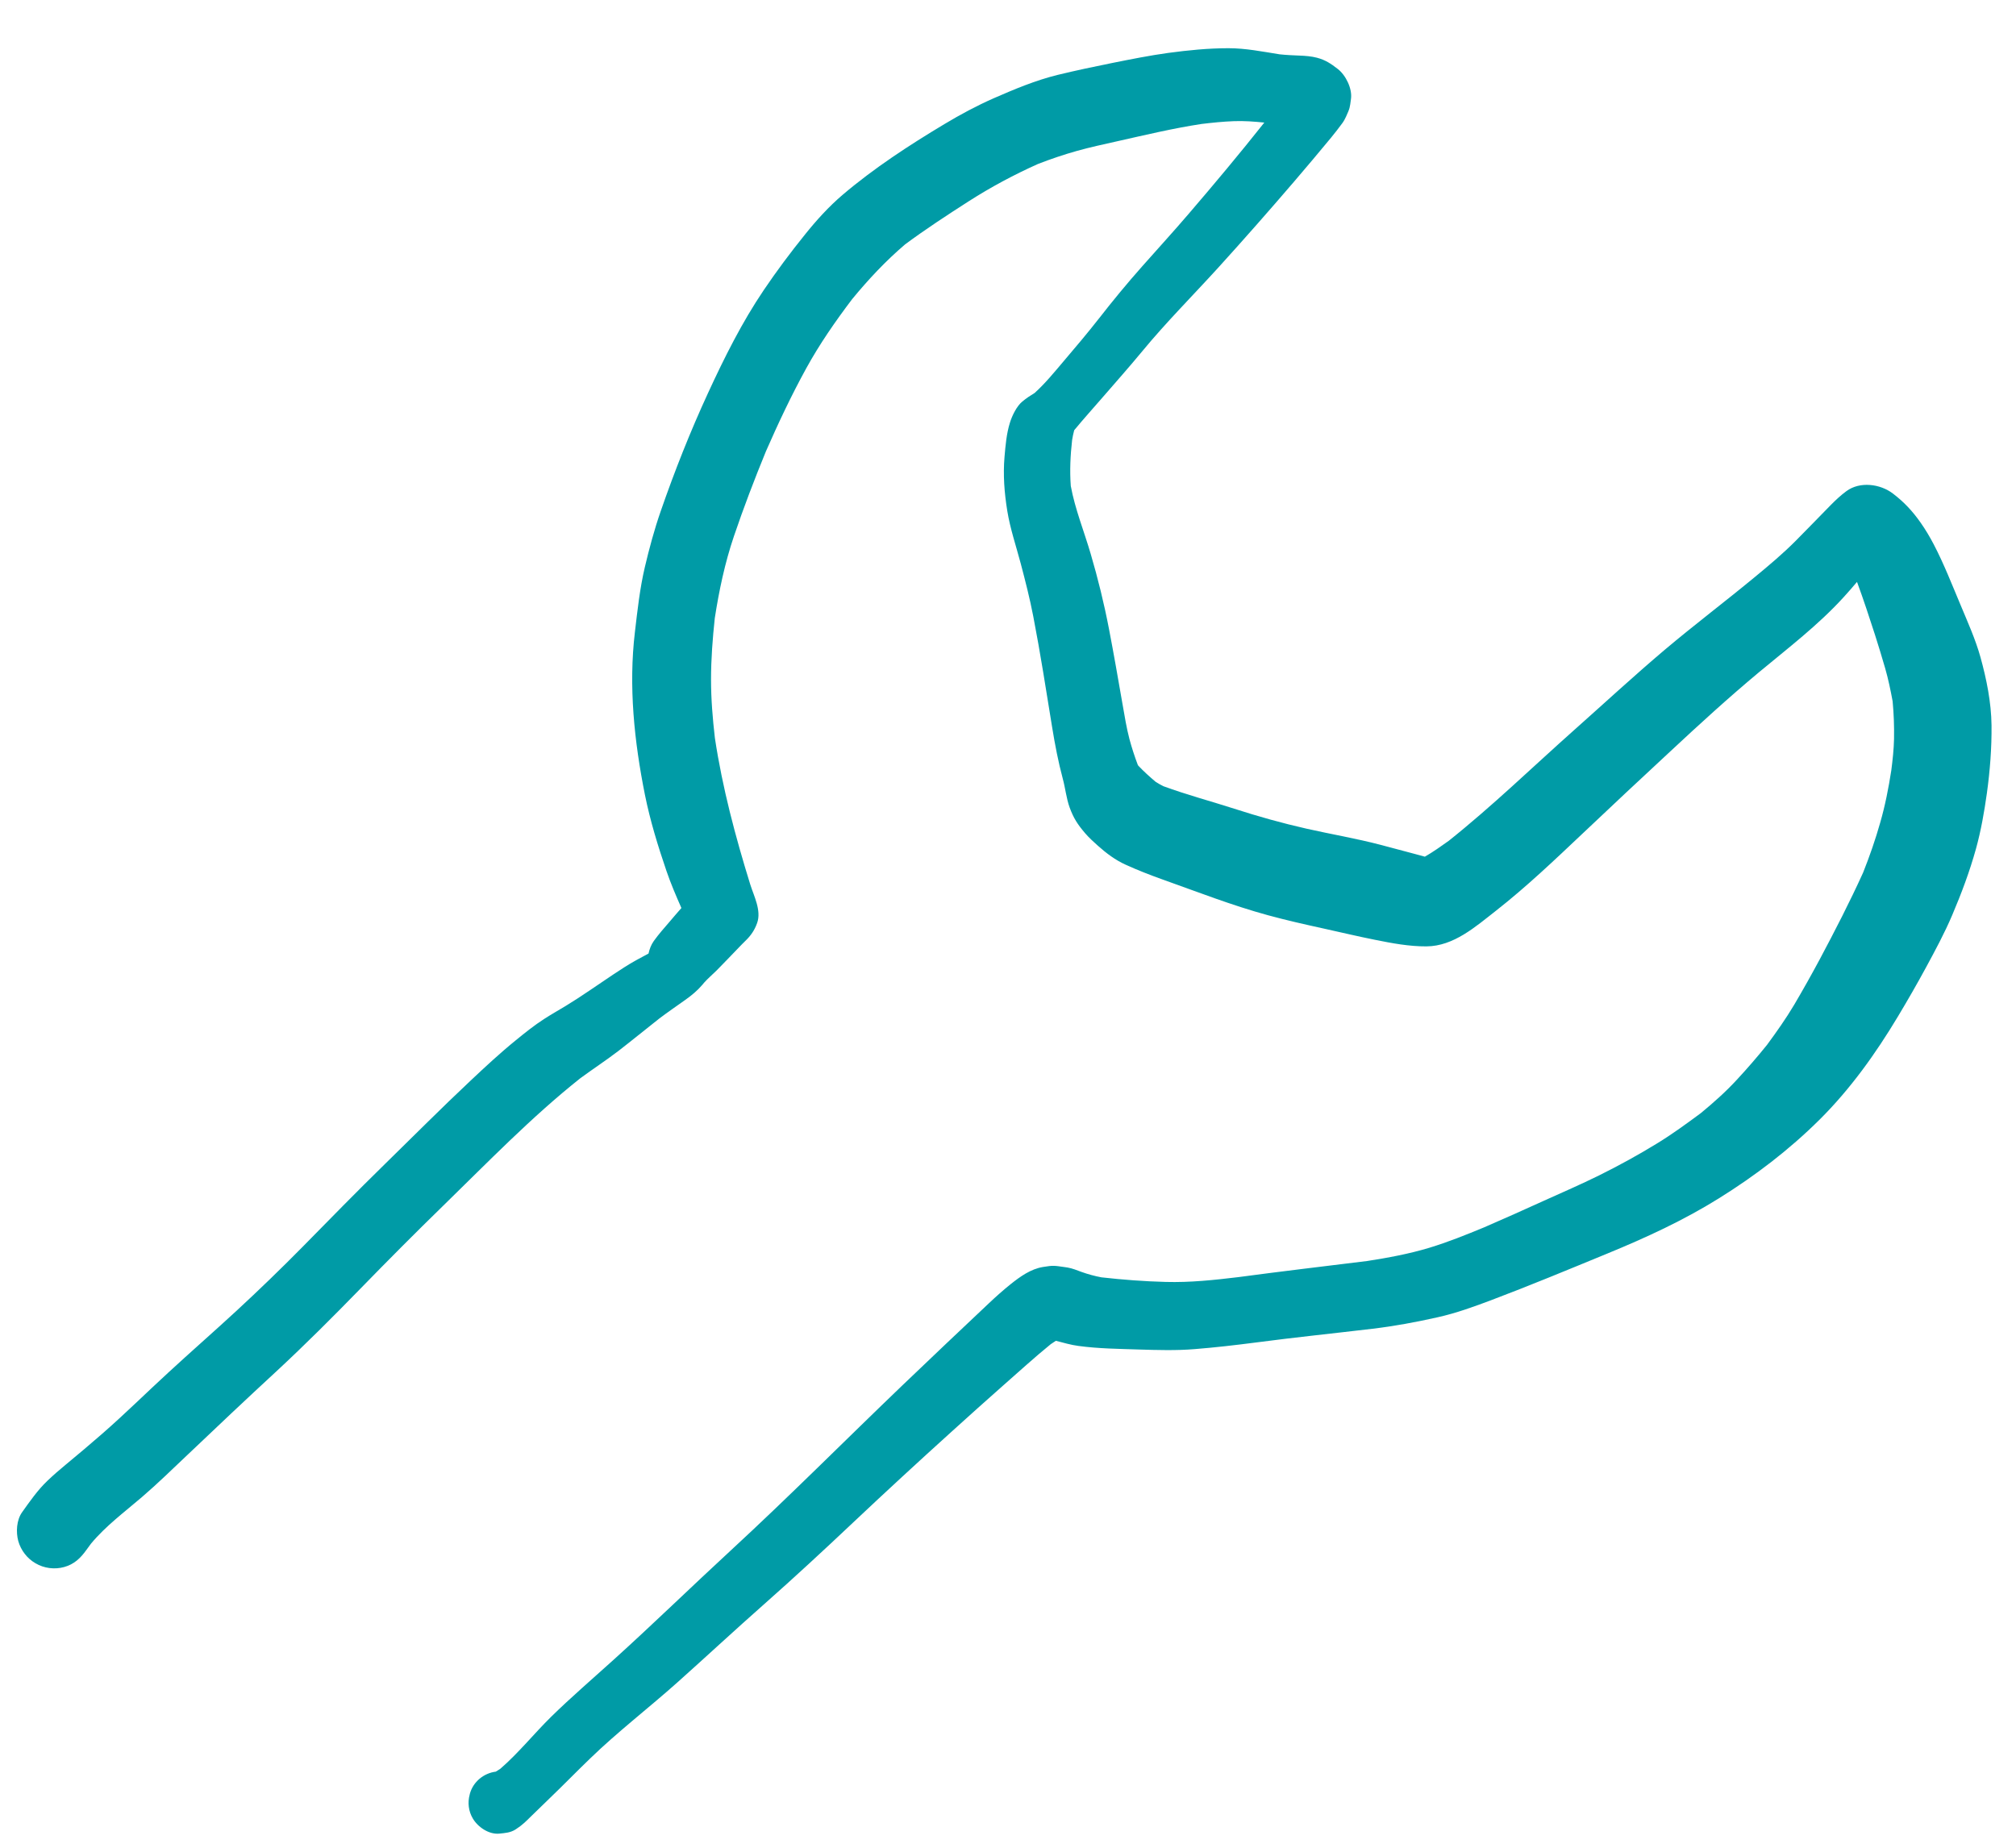 <?xml version="1.0" encoding="UTF-8"?>
<svg width="36px" height="33px" viewBox="0 0 36 33" version="1.1" xmlns="http://www.w3.org/2000/svg" xmlns:xlink="http://www.w3.org/1999/xlink">
    <!-- Generator: Sketch 47 (45396) - http://www.bohemiancoding.com/sketch -->
    <title>list-icon--tool</title>
    <desc>Created with Sketch.</desc>
    <defs></defs>
    <g id="Wireframes" stroke="none" stroke-width="1" fill="none" fill-rule="evenodd">
        <g id="list-icon--tool" transform="translate(-13, -12.917)">
            <circle id="Oval" cx="30" cy="30.17" r="29.483"></circle>
            <path d="M31.771,36.842 L31.773,36.843 C31.765,36.844 31.757,36.845 31.748,36.846 C31.756,36.845 31.763,36.843 31.771,36.842 M33.862,13.862 C33.527,13.908 33.196,13.975 32.865,14.041 C32.537,14.107 32.211,14.176 31.885,14.255 C31.492,14.352 31.118,14.509 30.749,14.67 C30.444,14.804 30.15,14.962 29.865,15.133 C29.233,15.512 28.607,15.92 28.045,16.398 C27.801,16.606 27.577,16.853 27.377,17.103 C27.117,17.425 26.871,17.754 26.64,18.096 C26.249,18.674 25.936,19.302 25.644,19.935 C25.327,20.622 25.047,21.329 24.799,22.045 C24.685,22.373 24.595,22.707 24.515,23.046 C24.426,23.425 24.383,23.817 24.338,24.203 C24.222,25.174 24.326,26.16 24.517,27.114 C24.61,27.575 24.749,28.027 24.901,28.472 C24.978,28.697 25.072,28.916 25.168,29.134 C25.097,29.212 25.03,29.295 24.961,29.374 C24.863,29.488 24.763,29.6 24.675,29.723 C24.625,29.794 24.598,29.869 24.581,29.947 C24.507,29.988 24.432,30.027 24.358,30.067 C24.216,30.146 24.081,30.235 23.945,30.325 C23.665,30.511 23.391,30.707 23.103,30.882 C22.974,30.96 22.843,31.034 22.716,31.116 C22.54,31.229 22.375,31.362 22.213,31.494 C21.931,31.723 21.664,31.971 21.4,32.22 C20.883,32.705 20.384,33.208 19.877,33.703 C19.375,34.194 18.885,34.695 18.394,35.195 C18.013,35.581 17.623,35.958 17.225,36.326 C16.82,36.7 16.405,37.062 16.001,37.435 C15.608,37.796 15.229,38.171 14.828,38.521 C14.612,38.71 14.393,38.894 14.173,39.076 C14.061,39.168 13.951,39.264 13.846,39.364 C13.673,39.529 13.532,39.732 13.394,39.926 C13.295,40.065 13.283,40.279 13.326,40.439 C13.373,40.605 13.484,40.75 13.633,40.836 C13.786,40.927 13.974,40.951 14.145,40.904 C14.324,40.855 14.439,40.744 14.543,40.598 C14.57,40.56 14.598,40.522 14.626,40.485 C14.888,40.17 15.225,39.92 15.535,39.654 C15.812,39.416 16.075,39.159 16.341,38.907 C16.868,38.405 17.397,37.906 17.933,37.411 C18.45,36.932 18.948,36.433 19.44,35.928 C19.927,35.428 20.418,34.934 20.918,34.447 C21.713,33.672 22.493,32.865 23.363,32.174 C23.589,32.008 23.823,31.855 24.045,31.685 C24.291,31.495 24.531,31.298 24.775,31.106 C24.924,30.994 25.076,30.889 25.227,30.782 C25.352,30.694 25.453,30.61 25.544,30.503 C25.544,30.503 25.544,30.503 25.544,30.503 C25.544,30.503 25.544,30.503 25.544,30.503 C25.554,30.492 25.564,30.48 25.573,30.468 C25.642,30.39 25.724,30.322 25.797,30.249 C25.929,30.117 26.057,29.979 26.188,29.845 C26.228,29.804 26.268,29.761 26.309,29.722 C26.406,29.629 26.473,29.534 26.52,29.402 C26.6,29.18 26.463,28.922 26.397,28.712 C26.131,27.853 25.9,26.987 25.766,26.098 C25.726,25.752 25.697,25.404 25.697,25.055 C25.697,24.687 25.725,24.322 25.764,23.957 C25.841,23.461 25.944,22.972 26.105,22.496 C26.279,21.983 26.472,21.478 26.678,20.976 C26.898,20.474 27.131,19.98 27.395,19.499 C27.634,19.063 27.919,18.653 28.219,18.257 C28.509,17.905 28.815,17.578 29.162,17.282 C29.53,17.009 29.913,16.759 30.298,16.512 C30.695,16.258 31.106,16.038 31.534,15.846 C31.765,15.756 31.997,15.678 32.235,15.611 C32.471,15.545 32.711,15.494 32.95,15.44 C33.45,15.328 33.95,15.208 34.456,15.131 C34.649,15.108 34.841,15.088 35.035,15.081 C35.216,15.074 35.397,15.088 35.577,15.106 C35.139,15.659 34.686,16.2 34.227,16.735 C33.955,17.053 33.673,17.361 33.396,17.674 C33.124,17.981 32.866,18.294 32.615,18.617 C32.619,18.611 32.623,18.606 32.628,18.6 C32.421,18.865 32.205,19.12 31.987,19.376 C31.825,19.567 31.663,19.766 31.476,19.935 C31.399,19.982 31.328,20.028 31.256,20.088 C31.155,20.171 31.073,20.341 31.035,20.464 C30.973,20.661 30.956,20.869 30.938,21.074 C30.91,21.4 30.935,21.717 30.987,22.041 C31.039,22.36 31.145,22.671 31.228,22.984 C31.31,23.295 31.39,23.607 31.451,23.924 C31.579,24.585 31.682,25.252 31.79,25.916 C31.84,26.223 31.898,26.524 31.978,26.824 C32.024,26.992 32.041,27.173 32.1,27.337 C32.171,27.531 32.243,27.641 32.378,27.799 C32.448,27.88 32.529,27.954 32.608,28.024 C32.756,28.156 32.918,28.278 33.1,28.36 C33.313,28.457 33.53,28.542 33.751,28.621 C34.378,28.844 35.001,29.088 35.643,29.263 C35.973,29.353 36.305,29.428 36.639,29.501 C36.944,29.568 37.248,29.641 37.555,29.702 C37.856,29.763 38.166,29.821 38.473,29.819 C38.959,29.816 39.351,29.466 39.713,29.183 C40.26,28.754 40.764,28.273 41.27,27.795 C41.783,27.308 42.3,26.826 42.819,26.344 C43.341,25.857 43.866,25.377 44.414,24.92 C44.929,24.492 45.468,24.081 45.92,23.585 C46.003,23.495 46.082,23.402 46.161,23.31 C46.277,23.624 46.381,23.943 46.484,24.261 C46.547,24.457 46.606,24.655 46.664,24.853 C46.72,25.047 46.76,25.244 46.797,25.442 C46.818,25.666 46.826,25.887 46.822,26.114 C46.818,26.302 46.797,26.49 46.773,26.677 C46.724,26.991 46.664,27.301 46.576,27.606 C46.49,27.91 46.387,28.207 46.27,28.501 C46.032,29.026 45.767,29.54 45.496,30.049 C45.349,30.323 45.197,30.594 45.039,30.862 C44.892,31.11 44.725,31.345 44.554,31.578 C44.382,31.791 44.205,31.996 44.018,32.198 C43.817,32.416 43.6,32.609 43.372,32.797 C43.117,32.986 42.861,33.173 42.591,33.338 C42.254,33.545 41.91,33.733 41.556,33.909 C41.23,34.07 40.895,34.215 40.563,34.365 C40.211,34.526 39.856,34.683 39.5,34.838 C39.178,34.971 38.854,35.102 38.52,35.203 C38.158,35.312 37.789,35.38 37.416,35.438 C36.649,35.533 35.881,35.623 35.114,35.726 C34.683,35.778 34.251,35.824 33.816,35.812 C33.434,35.802 33.049,35.773 32.669,35.73 C32.547,35.707 32.429,35.675 32.312,35.633 C32.23,35.603 32.151,35.57 32.065,35.555 C32.048,35.552 32.03,35.549 32.012,35.547 C31.826,35.521 31.811,35.514 31.624,35.545 C31.405,35.581 31.217,35.717 31.047,35.852 C30.914,35.959 30.787,36.072 30.662,36.19 C30.144,36.679 29.626,37.168 29.111,37.662 C28.09,38.641 27.091,39.647 26.05,40.607 C25.345,41.257 24.657,41.928 23.945,42.571 C23.576,42.905 23.198,43.229 22.843,43.577 C22.535,43.88 22.261,44.224 21.934,44.507 C21.907,44.525 21.881,44.542 21.854,44.558 C21.64,44.585 21.449,44.737 21.39,44.955 C21.389,44.959 21.388,44.965 21.387,44.97 C21.348,45.112 21.367,45.265 21.442,45.393 C21.532,45.547 21.729,45.683 21.916,45.665 C22.023,45.654 22.117,45.649 22.21,45.588 C22.264,45.554 22.315,45.515 22.363,45.472 C22.399,45.44 22.433,45.405 22.468,45.371 C22.583,45.259 22.697,45.147 22.813,45.036 C23.056,44.803 23.292,44.56 23.535,44.326 C24.032,43.844 24.584,43.422 25.101,42.96 C25.619,42.497 26.128,42.024 26.649,41.564 C27.186,41.089 27.711,40.603 28.232,40.111 C28.813,39.563 29.4,39.022 29.993,38.486 C30.301,38.208 30.609,37.929 30.922,37.654 C31.201,37.409 31.475,37.158 31.763,36.924 C31.793,36.903 31.824,36.882 31.855,36.863 C31.988,36.897 32.12,36.937 32.258,36.955 C32.617,37.004 32.977,37.007 33.339,37.019 C33.669,37.029 34.001,37.039 34.331,37.012 C34.697,36.983 35.06,36.941 35.423,36.894 C36.118,36.802 36.815,36.731 37.511,36.648 C37.904,36.601 38.291,36.529 38.677,36.442 C39.001,36.37 39.323,36.253 39.633,36.136 C40.329,35.873 41.017,35.587 41.705,35.304 C42.391,35.022 43.062,34.713 43.693,34.32 C44.343,33.915 44.949,33.453 45.493,32.913 C46.042,32.367 46.496,31.732 46.893,31.069 C47.065,30.782 47.232,30.492 47.392,30.197 C47.558,29.89 47.725,29.581 47.862,29.258 C48.027,28.87 48.172,28.483 48.285,28.077 C48.375,27.751 48.433,27.419 48.48,27.084 C48.536,26.678 48.567,26.278 48.563,25.87 C48.558,25.462 48.474,25.047 48.366,24.656 C48.277,24.336 48.138,24.029 48.011,23.724 C47.858,23.361 47.714,22.99 47.532,22.641 C47.462,22.507 47.386,22.379 47.3,22.256 C47.154,22.047 47.002,21.884 46.801,21.731 C46.574,21.558 46.211,21.511 45.971,21.689 C45.864,21.768 45.779,21.849 45.686,21.943 C45.481,22.152 45.277,22.364 45.07,22.572 C44.842,22.802 44.592,23.012 44.342,23.218 C43.81,23.658 43.259,24.074 42.73,24.52 C42.179,24.986 41.648,25.477 41.108,25.957 C40.365,26.618 39.649,27.313 38.87,27.934 C38.731,28.033 38.592,28.132 38.444,28.217 C38.386,28.202 38.329,28.185 38.271,28.17 C38.064,28.116 37.858,28.059 37.651,28.005 C37.215,27.891 36.77,27.816 36.331,27.717 C35.894,27.618 35.465,27.498 35.039,27.36 C34.619,27.225 34.19,27.111 33.776,26.959 C33.727,26.935 33.68,26.908 33.635,26.879 C33.528,26.788 33.422,26.693 33.326,26.591 C33.322,26.585 33.319,26.579 33.316,26.573 C33.26,26.424 33.21,26.271 33.169,26.118 C33.116,25.916 33.083,25.709 33.047,25.504 C32.968,25.052 32.89,24.599 32.803,24.148 C32.716,23.696 32.607,23.252 32.477,22.81 C32.359,22.406 32.197,22.01 32.121,21.595 C32.101,21.322 32.114,21.047 32.145,20.775 C32.155,20.716 32.166,20.658 32.182,20.601 C32.349,20.398 32.526,20.203 32.697,20.005 C32.931,19.735 33.168,19.468 33.396,19.192 C33.823,18.674 34.299,18.198 34.751,17.701 C35.211,17.194 35.664,16.679 36.11,16.159 C36.334,15.899 36.553,15.636 36.772,15.372 C36.841,15.29 36.905,15.203 36.969,15.118 C36.997,15.08 37.018,15.041 37.037,14.999 C37.106,14.845 37.103,14.849 37.125,14.68 C37.149,14.502 37.034,14.261 36.889,14.149 C36.768,14.055 36.669,13.988 36.517,13.948 C36.418,13.922 36.312,13.914 36.209,13.91 C36.088,13.905 35.969,13.9 35.849,13.887 C35.546,13.839 35.245,13.778 34.937,13.778 C34.576,13.778 34.219,13.814 33.862,13.862" id="Fill-1" fill="#009BA6"></path>
        </g>
    </g>
</svg>
